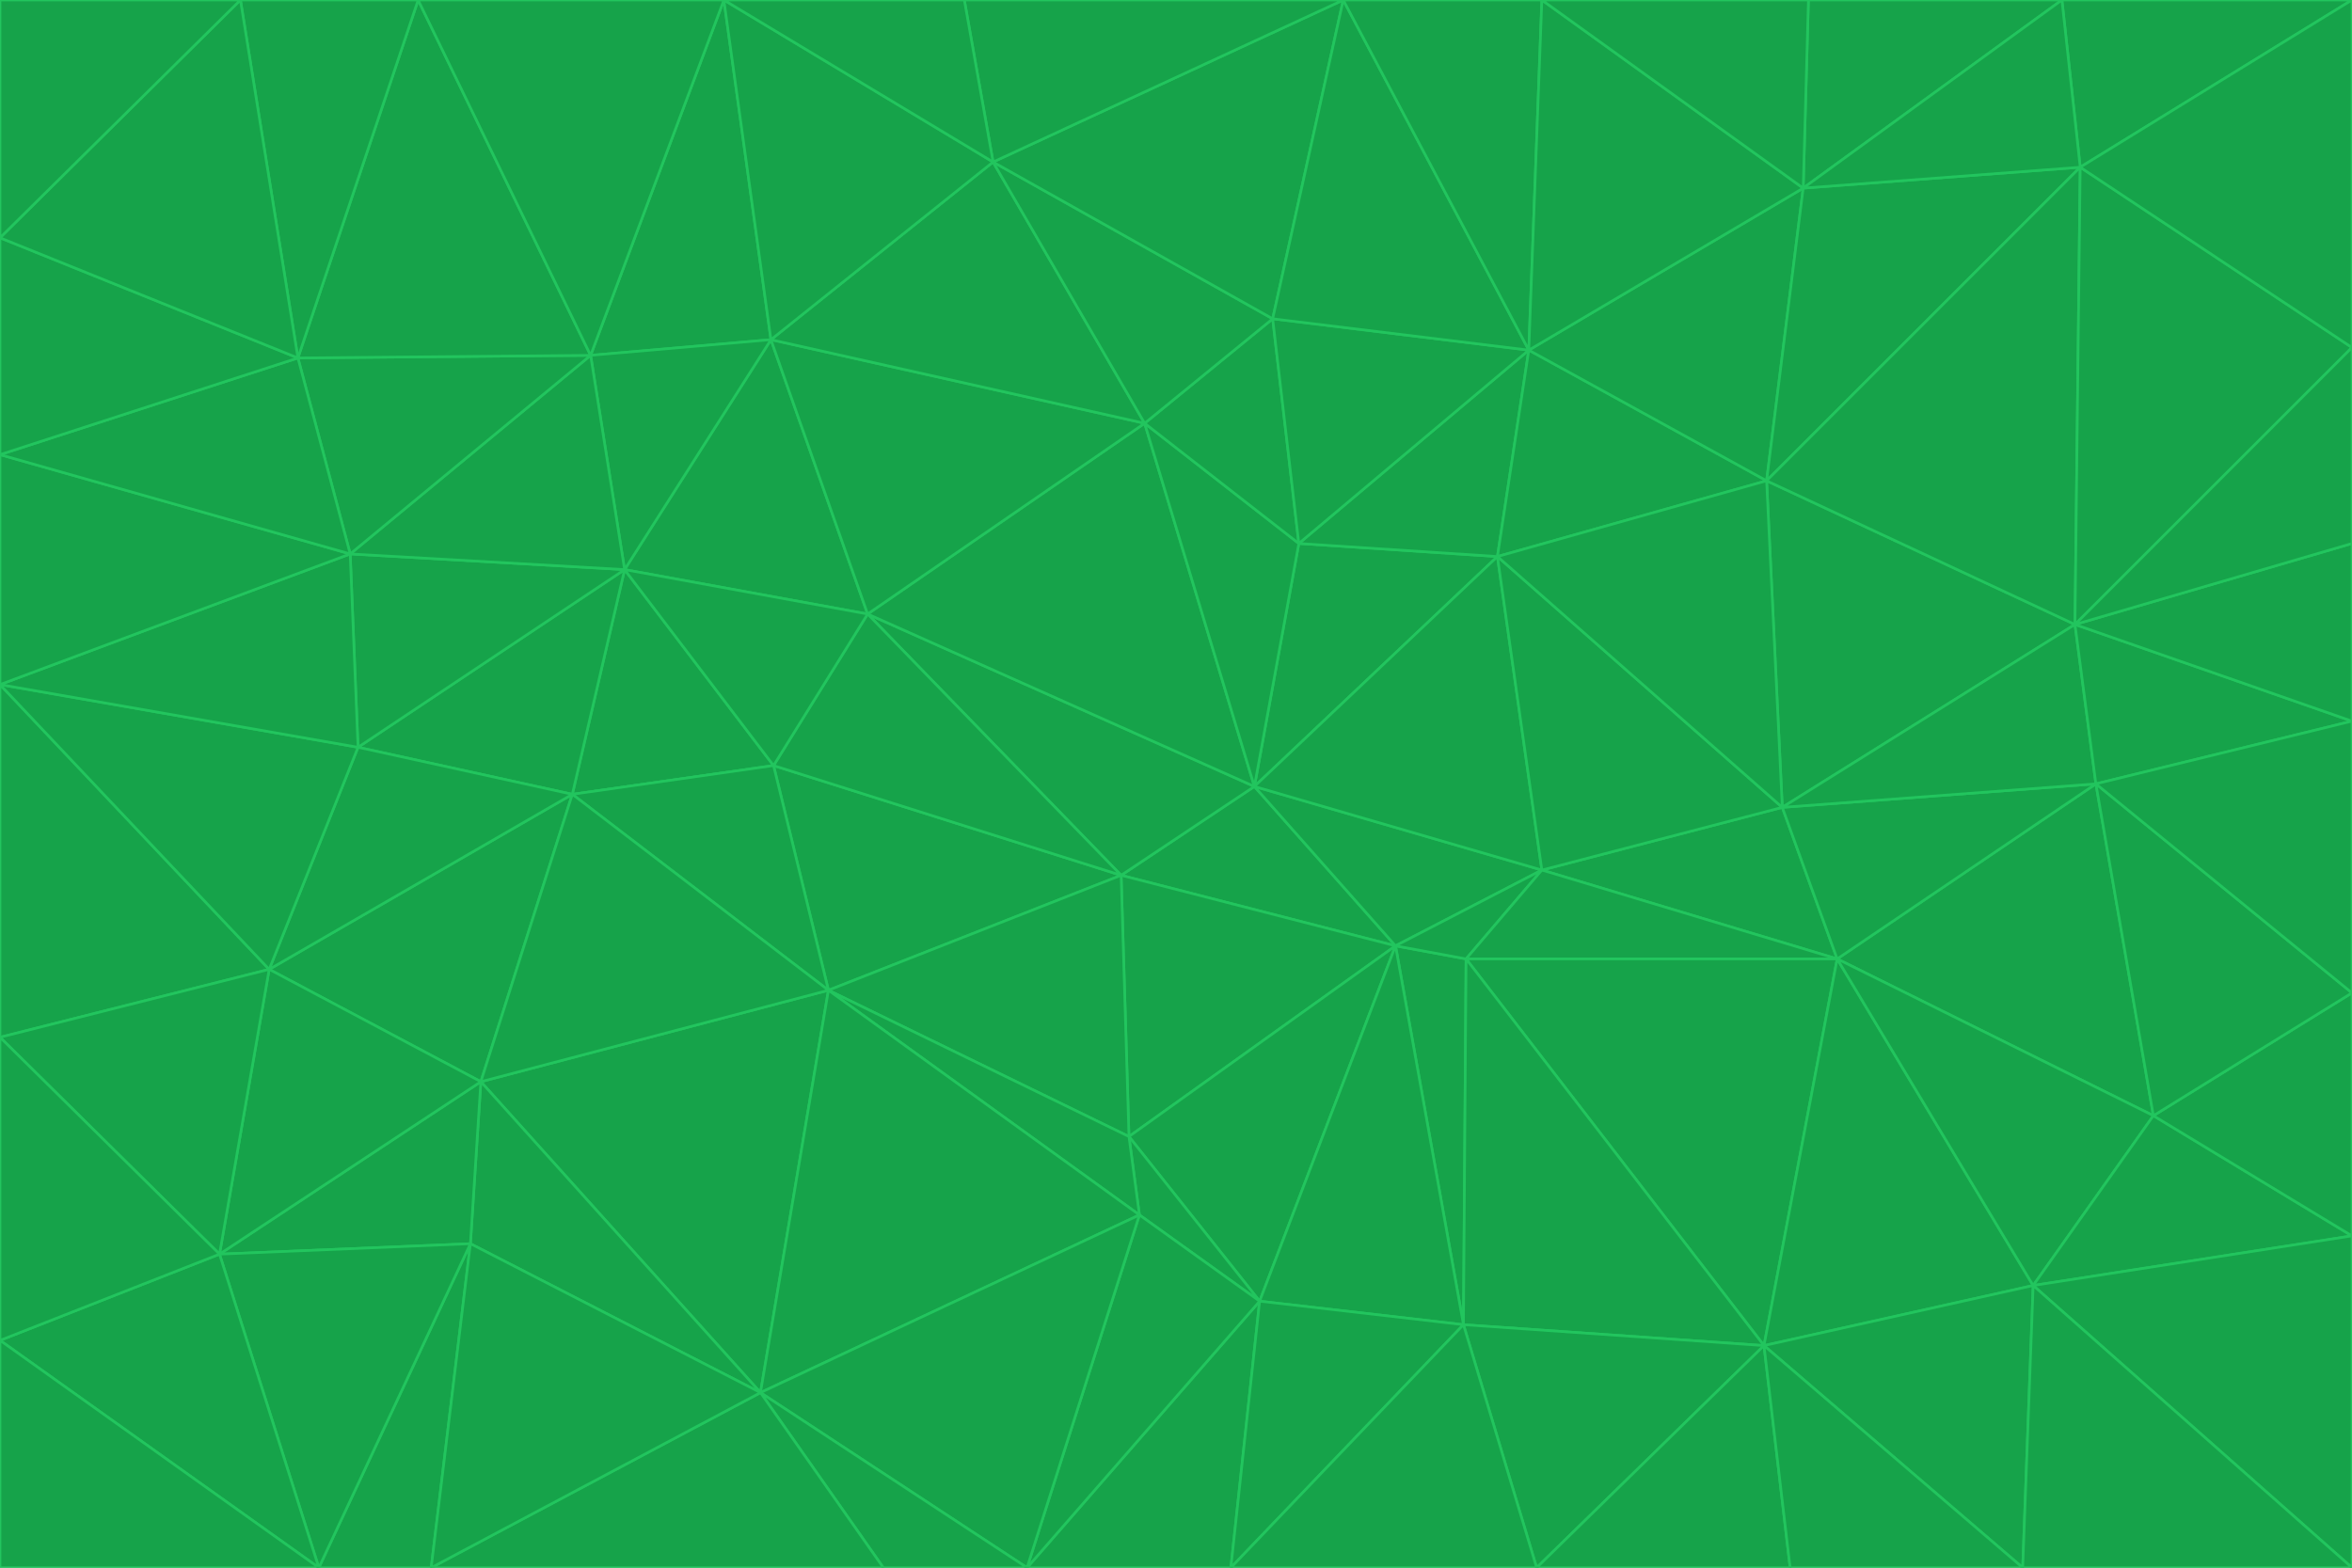 <svg id="visual" viewBox="0 0 900 600" width="900" height="600" xmlns="http://www.w3.org/2000/svg" xmlns:xlink="http://www.w3.org/1999/xlink" version="1.1"><g stroke-width="1" stroke-linejoin="bevel"><path d="M480 301L429 335L534 362Z" fill="#16a34a" stroke="#22c55e"></path><path d="M534 362L590 333L480 301Z" fill="#16a34a" stroke="#22c55e"></path><path d="M429 335L432 435L534 362Z" fill="#16a34a" stroke="#22c55e"></path><path d="M534 362L560 507L561 367Z" fill="#16a34a" stroke="#22c55e"></path><path d="M561 367L590 333L534 362Z" fill="#16a34a" stroke="#22c55e"></path><path d="M432 435L482 498L534 362Z" fill="#16a34a" stroke="#22c55e"></path><path d="M436 465L482 498L432 435Z" fill="#16a34a" stroke="#22c55e"></path><path d="M703 367L682 309L590 333Z" fill="#16a34a" stroke="#22c55e"></path><path d="M573 213L497 208L480 301Z" fill="#16a34a" stroke="#22c55e"></path><path d="M480 301L332 235L429 335Z" fill="#16a34a" stroke="#22c55e"></path><path d="M296 293L317 379L429 335Z" fill="#16a34a" stroke="#22c55e"></path><path d="M429 335L317 379L432 435Z" fill="#16a34a" stroke="#22c55e"></path><path d="M432 435L317 379L436 465Z" fill="#16a34a" stroke="#22c55e"></path><path d="M590 333L573 213L480 301Z" fill="#16a34a" stroke="#22c55e"></path><path d="M482 498L560 507L534 362Z" fill="#16a34a" stroke="#22c55e"></path><path d="M438 162L332 235L480 301Z" fill="#16a34a" stroke="#22c55e"></path><path d="M332 235L296 293L429 335Z" fill="#16a34a" stroke="#22c55e"></path><path d="M497 208L438 162L480 301Z" fill="#16a34a" stroke="#22c55e"></path><path d="M487 122L438 162L497 208Z" fill="#16a34a" stroke="#22c55e"></path><path d="M703 367L590 333L561 367Z" fill="#16a34a" stroke="#22c55e"></path><path d="M590 333L682 309L573 213Z" fill="#16a34a" stroke="#22c55e"></path><path d="M675 515L703 367L561 367Z" fill="#16a34a" stroke="#22c55e"></path><path d="M585 134L497 208L573 213Z" fill="#16a34a" stroke="#22c55e"></path><path d="M585 134L487 122L497 208Z" fill="#16a34a" stroke="#22c55e"></path><path d="M295 130L239 218L332 235Z" fill="#16a34a" stroke="#22c55e"></path><path d="M393 600L471 600L482 498Z" fill="#16a34a" stroke="#22c55e"></path><path d="M482 498L471 600L560 507Z" fill="#16a34a" stroke="#22c55e"></path><path d="M560 507L675 515L561 367Z" fill="#16a34a" stroke="#22c55e"></path><path d="M393 600L482 498L436 465Z" fill="#16a34a" stroke="#22c55e"></path><path d="M676 184L585 134L573 213Z" fill="#16a34a" stroke="#22c55e"></path><path d="M588 600L675 515L560 507Z" fill="#16a34a" stroke="#22c55e"></path><path d="M184 414L291 533L317 379Z" fill="#16a34a" stroke="#22c55e"></path><path d="M317 379L291 533L436 465Z" fill="#16a34a" stroke="#22c55e"></path><path d="M291 533L393 600L436 465Z" fill="#16a34a" stroke="#22c55e"></path><path d="M794 239L676 184L682 309Z" fill="#16a34a" stroke="#22c55e"></path><path d="M682 309L676 184L573 213Z" fill="#16a34a" stroke="#22c55e"></path><path d="M239 218L219 304L296 293Z" fill="#16a34a" stroke="#22c55e"></path><path d="M296 293L219 304L317 379Z" fill="#16a34a" stroke="#22c55e"></path><path d="M239 218L296 293L332 235Z" fill="#16a34a" stroke="#22c55e"></path><path d="M471 600L588 600L560 507Z" fill="#16a34a" stroke="#22c55e"></path><path d="M295 130L332 235L438 162Z" fill="#16a34a" stroke="#22c55e"></path><path d="M291 533L338 600L393 600Z" fill="#16a34a" stroke="#22c55e"></path><path d="M380 62L295 130L438 162Z" fill="#16a34a" stroke="#22c55e"></path><path d="M103 371L184 414L219 304Z" fill="#16a34a" stroke="#22c55e"></path><path d="M219 304L184 414L317 379Z" fill="#16a34a" stroke="#22c55e"></path><path d="M291 533L165 600L338 600Z" fill="#16a34a" stroke="#22c55e"></path><path d="M487 122L380 62L438 162Z" fill="#16a34a" stroke="#22c55e"></path><path d="M514 0L380 62L487 122Z" fill="#16a34a" stroke="#22c55e"></path><path d="M588 600L685 600L675 515Z" fill="#16a34a" stroke="#22c55e"></path><path d="M824 427L802 300L703 367Z" fill="#16a34a" stroke="#22c55e"></path><path d="M184 414L180 476L291 533Z" fill="#16a34a" stroke="#22c55e"></path><path d="M778 492L703 367L675 515Z" fill="#16a34a" stroke="#22c55e"></path><path d="M703 367L802 300L682 309Z" fill="#16a34a" stroke="#22c55e"></path><path d="M774 600L778 492L675 515Z" fill="#16a34a" stroke="#22c55e"></path><path d="M802 300L794 239L682 309Z" fill="#16a34a" stroke="#22c55e"></path><path d="M676 184L690 72L585 134Z" fill="#16a34a" stroke="#22c55e"></path><path d="M277 0L226 136L295 130Z" fill="#16a34a" stroke="#22c55e"></path><path d="M295 130L226 136L239 218Z" fill="#16a34a" stroke="#22c55e"></path><path d="M239 218L137 286L219 304Z" fill="#16a34a" stroke="#22c55e"></path><path d="M134 212L137 286L239 218Z" fill="#16a34a" stroke="#22c55e"></path><path d="M184 414L84 480L180 476Z" fill="#16a34a" stroke="#22c55e"></path><path d="M778 492L824 427L703 367Z" fill="#16a34a" stroke="#22c55e"></path><path d="M802 300L900 276L794 239Z" fill="#16a34a" stroke="#22c55e"></path><path d="M796 64L690 72L676 184Z" fill="#16a34a" stroke="#22c55e"></path><path d="M585 134L514 0L487 122Z" fill="#16a34a" stroke="#22c55e"></path><path d="M590 0L514 0L585 134Z" fill="#16a34a" stroke="#22c55e"></path><path d="M690 72L590 0L585 134Z" fill="#16a34a" stroke="#22c55e"></path><path d="M380 62L277 0L295 130Z" fill="#16a34a" stroke="#22c55e"></path><path d="M514 0L369 0L380 62Z" fill="#16a34a" stroke="#22c55e"></path><path d="M226 136L134 212L239 218Z" fill="#16a34a" stroke="#22c55e"></path><path d="M114 137L134 212L226 136Z" fill="#16a34a" stroke="#22c55e"></path><path d="M0 397L103 371L0 262Z" fill="#16a34a" stroke="#22c55e"></path><path d="M137 286L103 371L219 304Z" fill="#16a34a" stroke="#22c55e"></path><path d="M685 600L774 600L675 515Z" fill="#16a34a" stroke="#22c55e"></path><path d="M778 492L900 473L824 427Z" fill="#16a34a" stroke="#22c55e"></path><path d="M122 600L165 600L180 476Z" fill="#16a34a" stroke="#22c55e"></path><path d="M180 476L165 600L291 533Z" fill="#16a34a" stroke="#22c55e"></path><path d="M369 0L277 0L380 62Z" fill="#16a34a" stroke="#22c55e"></path><path d="M789 0L692 0L690 72Z" fill="#16a34a" stroke="#22c55e"></path><path d="M690 72L692 0L590 0Z" fill="#16a34a" stroke="#22c55e"></path><path d="M103 371L84 480L184 414Z" fill="#16a34a" stroke="#22c55e"></path><path d="M900 473L900 380L824 427Z" fill="#16a34a" stroke="#22c55e"></path><path d="M824 427L900 380L802 300Z" fill="#16a34a" stroke="#22c55e"></path><path d="M794 239L796 64L676 184Z" fill="#16a34a" stroke="#22c55e"></path><path d="M160 0L114 137L226 136Z" fill="#16a34a" stroke="#22c55e"></path><path d="M0 262L103 371L137 286Z" fill="#16a34a" stroke="#22c55e"></path><path d="M103 371L0 397L84 480Z" fill="#16a34a" stroke="#22c55e"></path><path d="M900 380L900 276L802 300Z" fill="#16a34a" stroke="#22c55e"></path><path d="M900 133L796 64L794 239Z" fill="#16a34a" stroke="#22c55e"></path><path d="M84 480L122 600L180 476Z" fill="#16a34a" stroke="#22c55e"></path><path d="M900 600L900 473L778 492Z" fill="#16a34a" stroke="#22c55e"></path><path d="M900 276L900 208L794 239Z" fill="#16a34a" stroke="#22c55e"></path><path d="M900 0L789 0L796 64Z" fill="#16a34a" stroke="#22c55e"></path><path d="M796 64L789 0L690 72Z" fill="#16a34a" stroke="#22c55e"></path><path d="M900 208L900 133L794 239Z" fill="#16a34a" stroke="#22c55e"></path><path d="M277 0L160 0L226 136Z" fill="#16a34a" stroke="#22c55e"></path><path d="M0 262L137 286L134 212Z" fill="#16a34a" stroke="#22c55e"></path><path d="M84 480L0 513L122 600Z" fill="#16a34a" stroke="#22c55e"></path><path d="M0 262L134 212L0 174Z" fill="#16a34a" stroke="#22c55e"></path><path d="M774 600L900 600L778 492Z" fill="#16a34a" stroke="#22c55e"></path><path d="M0 174L134 212L114 137Z" fill="#16a34a" stroke="#22c55e"></path><path d="M0 397L0 513L84 480Z" fill="#16a34a" stroke="#22c55e"></path><path d="M0 91L0 174L114 137Z" fill="#16a34a" stroke="#22c55e"></path><path d="M160 0L92 0L114 137Z" fill="#16a34a" stroke="#22c55e"></path><path d="M0 513L0 600L122 600Z" fill="#16a34a" stroke="#22c55e"></path><path d="M92 0L0 91L114 137Z" fill="#16a34a" stroke="#22c55e"></path><path d="M900 133L900 0L796 64Z" fill="#16a34a" stroke="#22c55e"></path><path d="M92 0L0 0L0 91Z" fill="#16a34a" stroke="#22c55e"></path></g></svg>